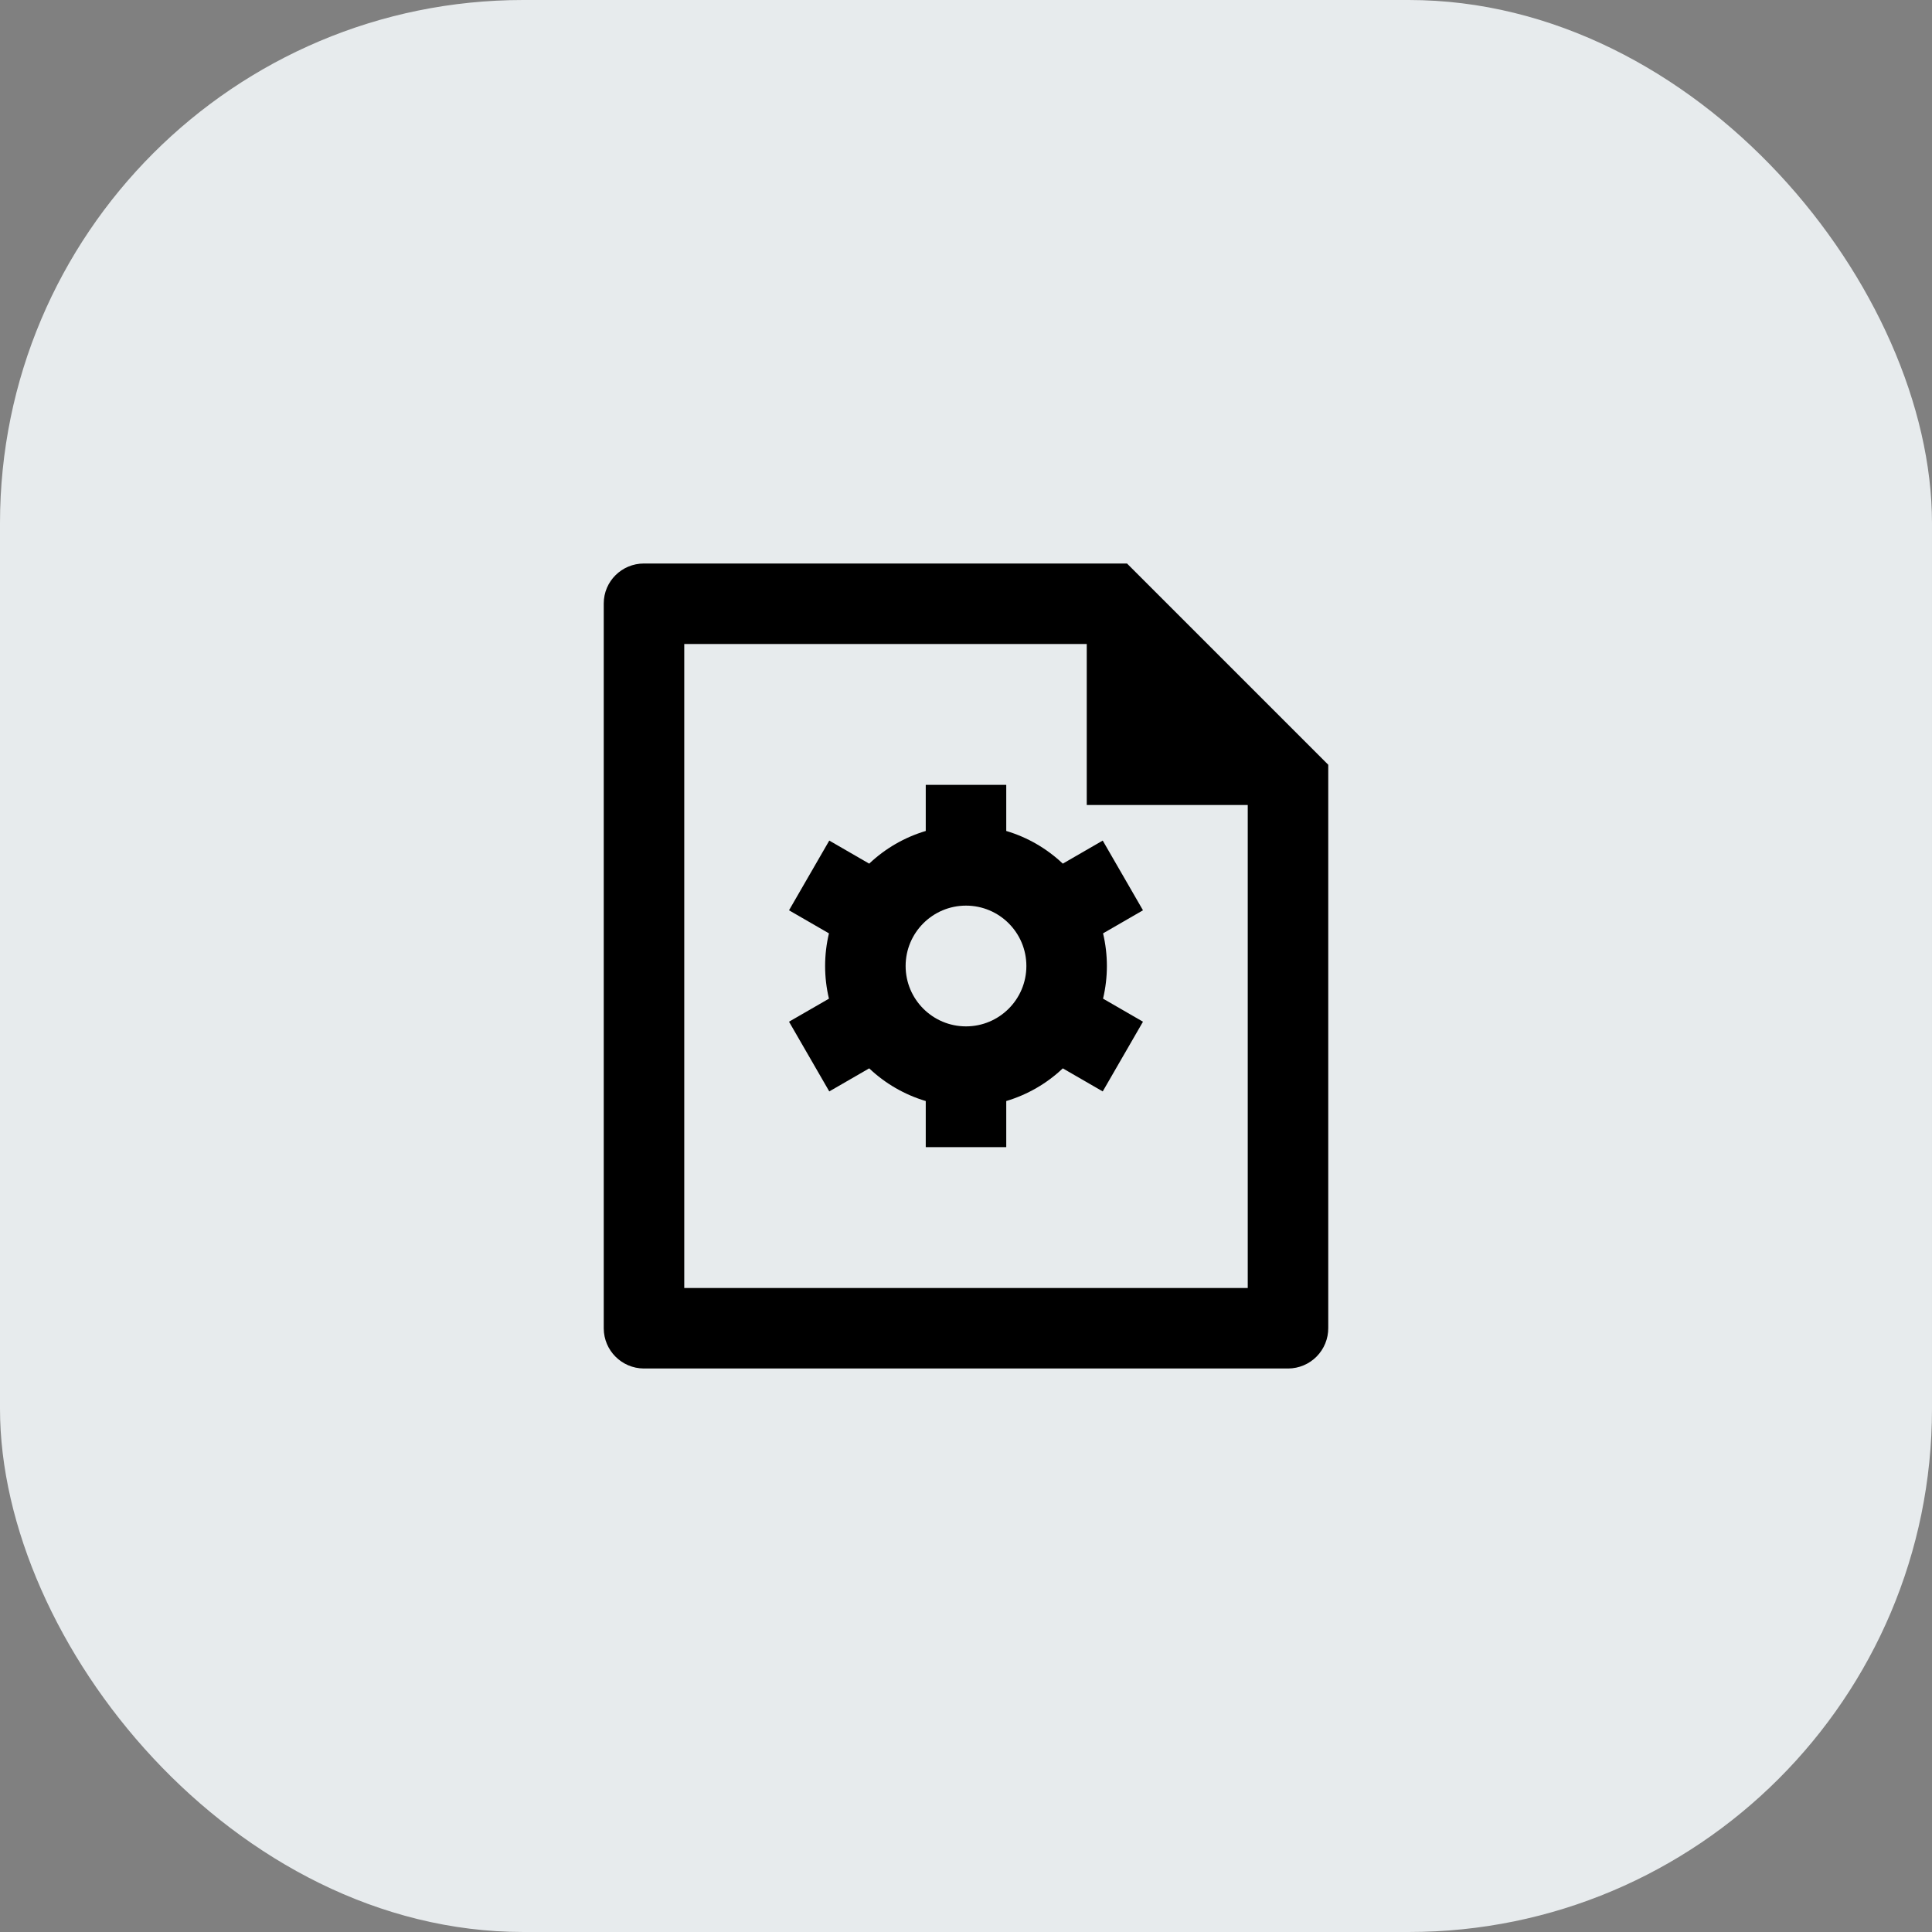 <svg width="48" height="48" viewBox="0 0 48 48" fill="none" xmlns="http://www.w3.org/2000/svg">
<rect x="0" y="0" width="48" height="48" fill="#808080" stroke="none"/>
<rect width="48" height="48" rx="13" fill="#E7EBED"/>
<path fill-rule="evenodd" clip-rule="evenodd" d="M15.999 14C15.447 14 15 14.444 15 14.992V33.008C15.004 33.554 15.447 33.996 15.993 34H32.007C32.272 33.998 32.526 33.891 32.712 33.702C32.898 33.513 33.002 33.258 33 32.993V19L28 14H15.999ZM27 16H17V32H31V20H27V16ZM20.595 23.189C20.468 23.723 20.468 24.278 20.595 24.812L19.603 25.384L20.603 27.116L21.595 26.543C21.993 26.92 22.474 27.198 23 27.355V28.5H25V27.355C25.526 27.198 26.007 26.92 26.405 26.543L27.397 27.116L28.397 25.384L27.405 24.811C27.532 24.278 27.532 23.722 27.405 23.189L28.397 22.616L27.397 20.884L26.405 21.457C26.012 21.085 25.532 20.803 25 20.645V19.5H23V20.645C22.474 20.802 21.993 21.08 21.595 21.457L20.603 20.884L19.603 22.616L20.595 23.189ZM25.5 24C25.5 24.828 24.828 25.5 24 25.5C23.172 25.5 22.5 24.828 22.5 24C22.5 23.172 23.172 22.5 24 22.5C24.828 22.5 25.5 23.172 25.5 24Z" fill="black"/>
</svg>
